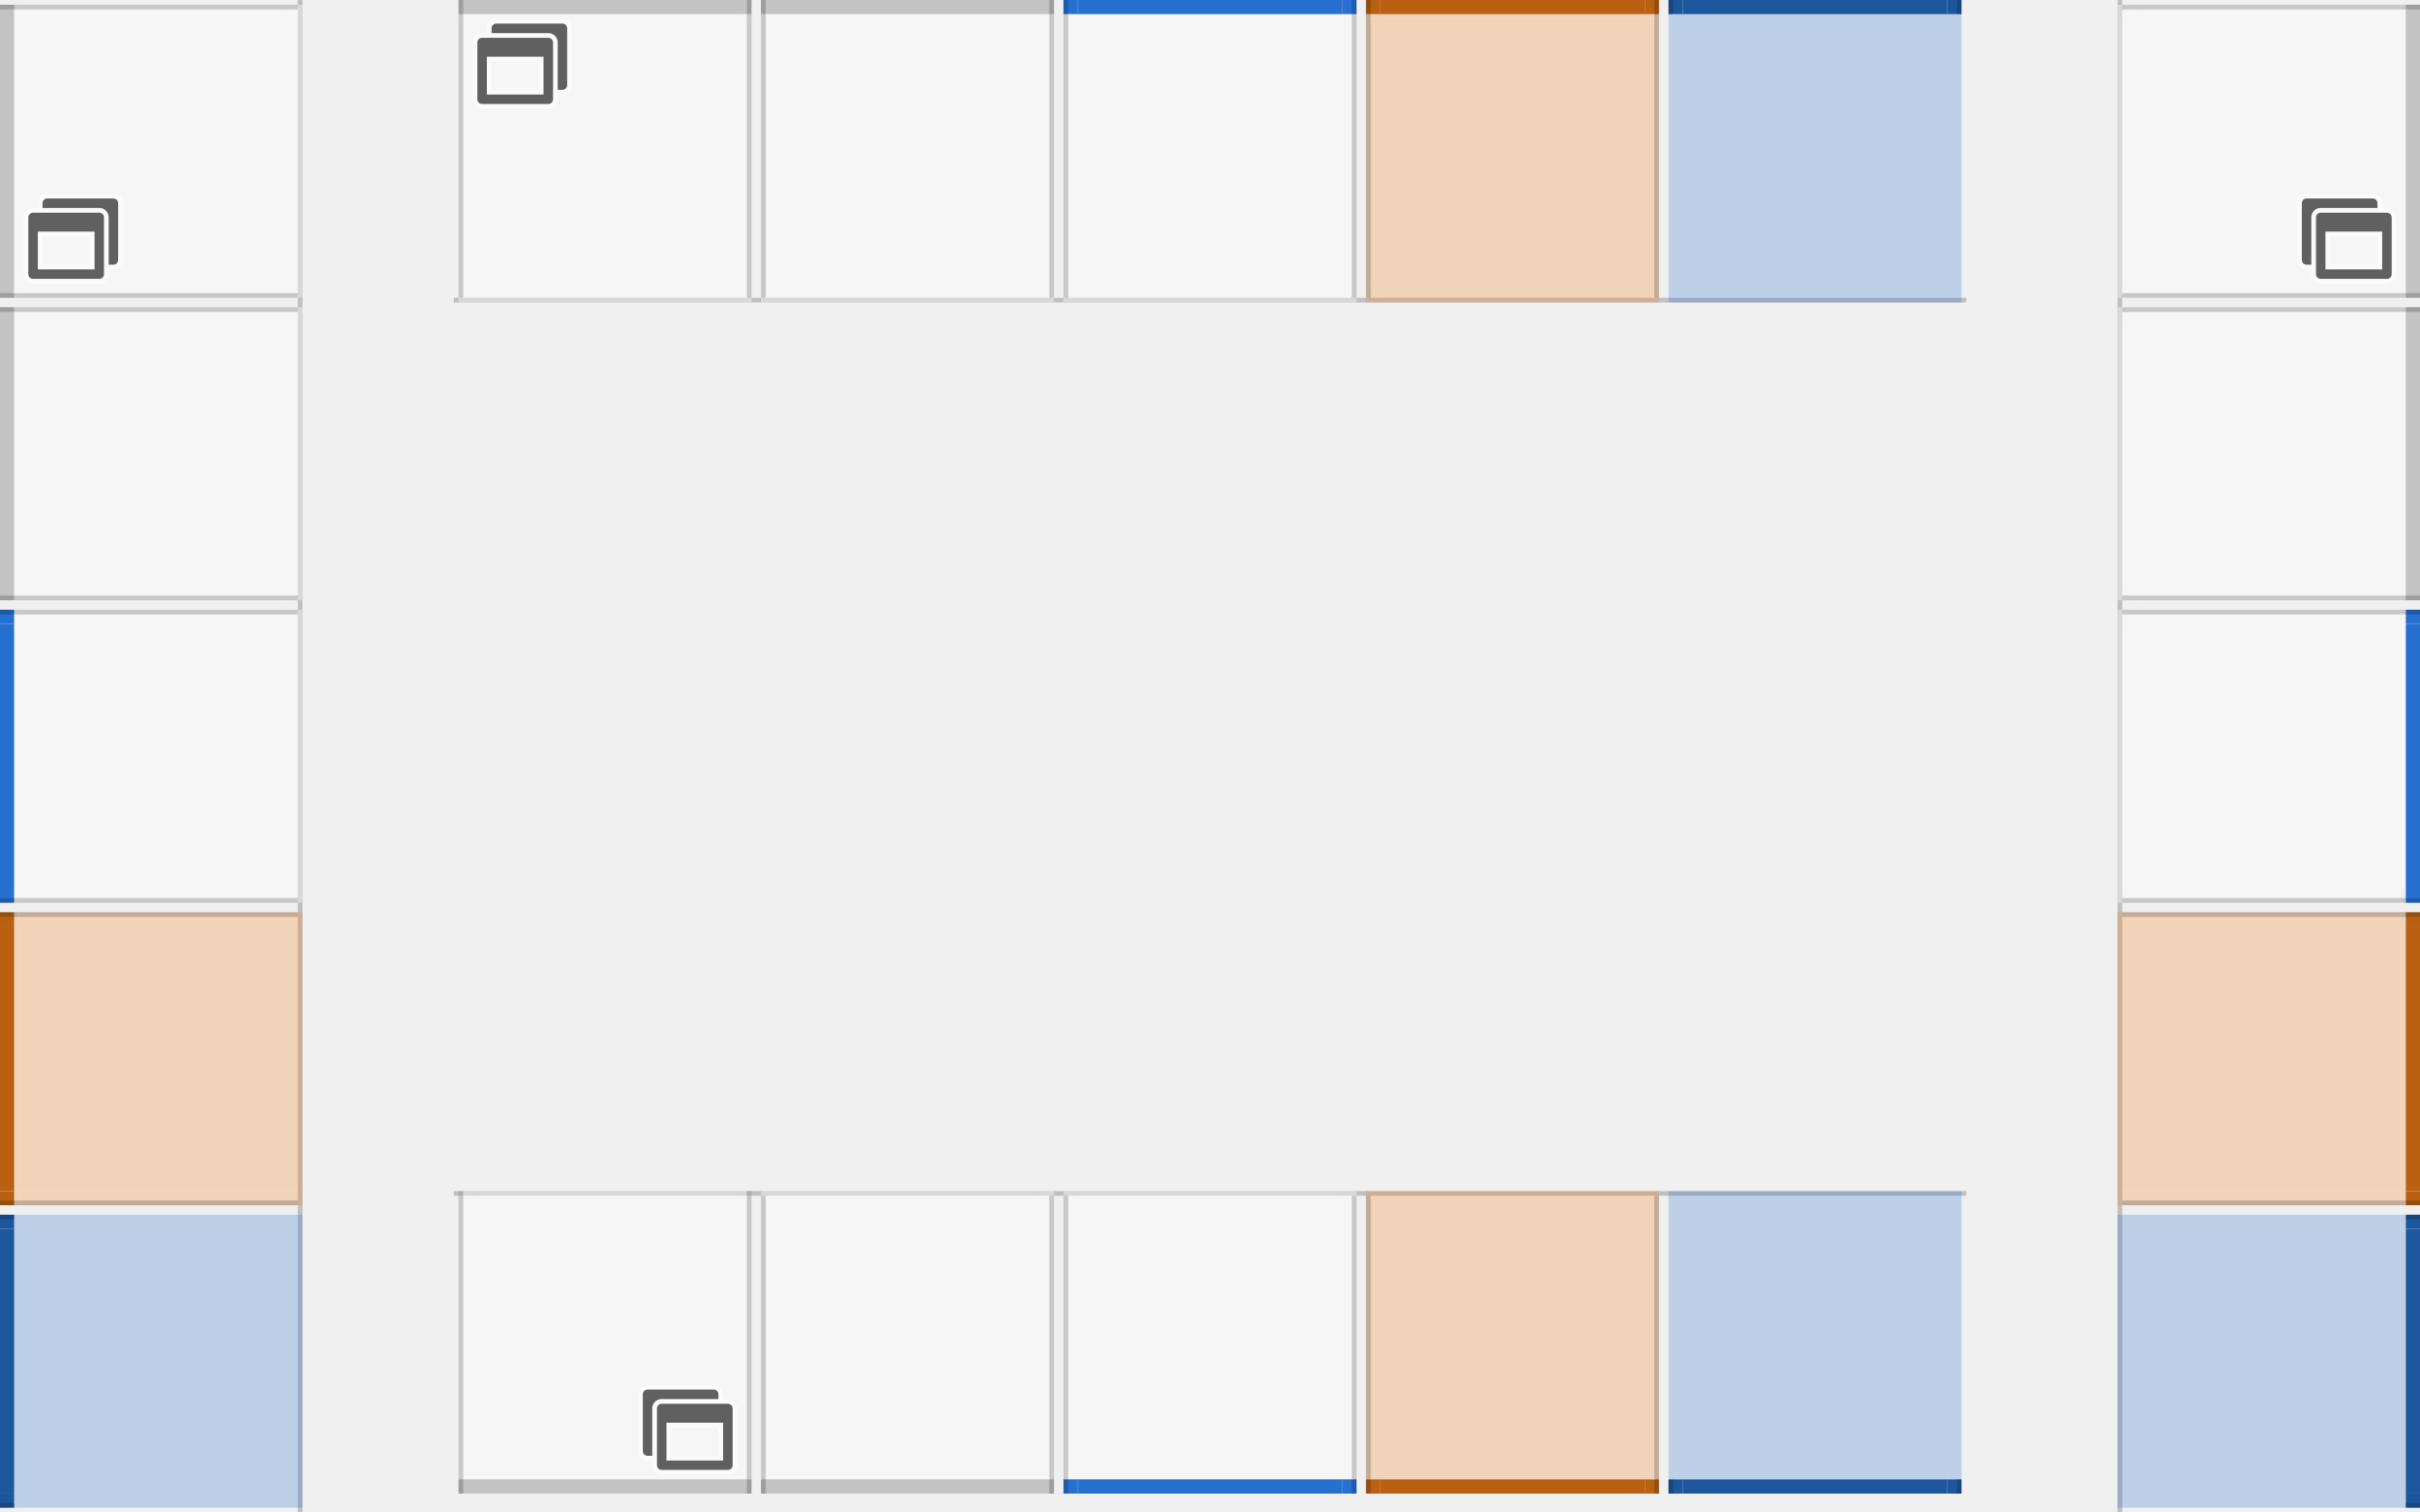 <?xml version="1.0" encoding="UTF-8"?>
<svg xmlns="http://www.w3.org/2000/svg" viewBox="0 0 512 320">
  <defs>
    <style type="text/css">
      .Background { fill: white; fill-opacity: 0.375 }
      .Indicator { fill: black; fill-opacity: 0.188 }
      .FocusIndicator { fill: #2670D0 }
      .ProgressOverlay { fill: #2670D0; fill-opacity: 0.25 }
      .ProgressIndicator { fill: #1D569C }
      .AttentationBackground { fill: #F57F17; fill-opacity: 0.25 }
      .AttentationIndicator { fill: #B96011 }
      .Icon { fill: black; fill-opacity: 0.613 }
      .IconOutline { fill: white; fill-opacity: 0.5 }
      .Border { fill: black; fill-opacity: 0.188 }
    </style>
  </defs>

  <rect style="fill:#F0F0F0" width="100%" height="100%"/>

  <!-- south -->

  <g transform="translate(96,252)">
    <rect style="fill:#303030;fill-opacity:0.25" width="320" height="1"/>

    <g>
      <g id="normal-topleft">
        <rect style="fill:none" width="4" height="4"/>
        <rect class="Background" x="1" width="3" height="4"/>
        <rect class="Border" x="1" y="0" width="1" height="4"/>
      </g>
      <g id="normal-top" transform="translate(4,0)">
        <rect class="Background" width="56" height="4"/>
      </g>
      <g id="normal-topright" transform="translate(60,0)">
        <rect style="fill:none" width="4" height="4"/>
        <rect class="Background" width="3" height="4"/>
        <rect class="Border" x="2" y="0" width="1" height="4"/>
      </g>
      <g id="normal-left" transform="translate(0,4)">
        <rect style="fill:none" width="4" height="56"/>
        <rect class="Background" x="1" width="3" height="56"/>
        <rect class="Border" x="1" width="1" height="56"/>
      </g>
      <g id="normal-center" transform="translate(4,4)">
        <rect class="Background" width="56" height="56"/>
      </g>
      <g id="normal-right" transform="translate(60,4)">
        <rect style="fill:none" width="4" height="56"/>
        <rect class="Background" width="3" height="56"/>
        <rect class="Border" x="2" width="1" height="56"/>
      </g>
      <g id="normal-bottomleft" transform="translate(0,60)">
        <rect style="fill:none" width="4" height="4"/>
        <rect class="Background" x="1" width="3" height="1"/>
        <rect class="Indicator" x="1" y="1" width="3" height="3"/>
        <rect class="Border" x="1" width="1" height="4"/>
      </g>
      <g id="normal-bottom" transform="translate(4,60)">
        <rect class="Background" width="56" height="1"/>
        <rect class="Indicator" y="1" width="56" height="3"/>
      </g>
      <g id="normal-bottomright" transform="translate(60,60)">
        <rect style="fill:none" width="4" height="4"/>
        <rect class="Background" width="3" height="1"/>
        <rect class="Indicator" y="1" width="3" height="3"/>
        <rect class="Border" x="2" width="1" height="4"/>
      </g>
    </g>
    <g transform="translate(64,0)">
      <g id="minimized-topleft">
        <rect style="fill:none" width="4" height="4"/>
        <rect class="Background" x="1" width="3" height="4"/>
        <rect class="Border" x="1" y="1" width="1" height="3"/>
      </g>
      <g id="minimized-top" transform="translate(4,0)">
        <rect class="Background" width="56" height="4"/>
      </g>
      <g id="minimized-topright" transform="translate(60,0)">
        <rect style="fill:none" width="4" height="4"/>
        <rect class="Background" width="3" height="4"/>
        <rect class="Border" x="2" y="1" width="1" height="3"/>
      </g>
      <g id="minimized-left" transform="translate(0,4)">
        <rect style="fill:none" width="4" height="56"/>
        <rect class="Background" x="1" width="3" height="56"/>
        <rect class="Border" x="1" width="1" height="56"/>
      </g>
      <g id="minimized-center" transform="translate(4,4)">
        <rect class="Background" width="56" height="56"/>
      </g>
      <g id="minimized-right" transform="translate(60,4)">
        <rect style="fill:none" width="4" height="56"/>
        <rect class="Background" width="3" height="56"/>
        <rect class="Border" x="2" width="1" height="56"/>
      </g>
      <g id="minimized-bottomleft" transform="translate(0,60)">
        <rect style="fill:none" width="4" height="4"/>
        <rect class="Background" x="1" width="3" height="1"/>
        <rect class="Indicator" x="1" y="1" width="3" height="3"/>
        <rect class="Border" x="1" width="1" height="4"/>
      </g>
      <g id="minimized-bottom" transform="translate(4,60)">
        <rect class="Background" width="56" height="1"/>
        <rect class="Indicator" y="1" width="56" height="3"/>
      </g>
      <g id="minimized-bottomright" transform="translate(60,60)">
        <rect style="fill:none" width="4" height="4"/>
        <rect class="Background" width="3" height="1"/>
        <rect class="Indicator" y="1" width="3" height="3"/>
        <rect class="Border" x="2" width="1" height="4"/>
      </g>
    </g>
    <g transform="translate(128,0)">
      <g id="focus-topleft">
        <rect style="fill:none" width="4" height="4"/>
        <rect class="Background" x="1" width="3" height="4"/>
        <rect class="Border" x="1" y="1" width="1" height="3"/>
      </g>
      <g id="focus-top" transform="translate(4,0)">
        <rect class="Background" width="56" height="4"/>
      </g>
      <g id="focus-topright" transform="translate(60,0)">
        <rect style="fill:none" width="4" height="4"/>
        <rect class="Background" width="3" height="4"/>
        <rect class="Border" x="2" y="1" width="1" height="3"/>
      </g>
      <g id="focus-left" transform="translate(0,4)">
        <rect style="fill:none" width="4" height="56"/>
        <rect class="Background" x="1" width="3" height="56"/>
        <rect class="Border" x="1" width="1" height="56"/>
      </g>
      <g id="focus-center" transform="translate(4,4)">
        <rect class="Background" width="56" height="56"/>
      </g>
      <g id="focus-right" transform="translate(60,4)">
        <rect style="fill:none" width="4" height="56"/>
        <rect class="Background" width="3" height="56"/>
        <rect class="Border" x="2" width="1" height="56"/>
      </g>
      <g id="focus-bottomleft" transform="translate(0,60)">
        <rect style="fill:none" width="4" height="4"/>
        <rect class="Background" x="1" width="3" height="1"/>
        <rect class="FocusIndicator" x="1" y="1" width="3" height="3"/>
        <rect class="Border" x="1" width="1" height="4"/>
      </g>
      <g id="focus-bottom" transform="translate(4,60)">
        <rect class="Background" width="56" height="1"/>
        <rect class="FocusIndicator" y="1" width="56" height="3"/>
      </g>
      <g id="focus-bottomright" transform="translate(60,60)">
        <rect style="fill:none" width="4" height="4"/>
        <rect class="Background" width="3" height="1"/>
        <rect class="FocusIndicator" y="1" width="3" height="3"/>
        <rect class="Border" x="2" width="1" height="4"/>
      </g>
    </g>
    <g transform="translate(192,0)">
      <g id="attention-topleft">
        <rect style="fill:none" width="4" height="4"/>
        <rect class="AttentationBackground" x="1" width="3" height="4"/>
        <rect class="Border" x="1" y="1" width="1" height="3"/>
      </g>
      <g id="attention-top" transform="translate(4,0)">
        <rect class="AttentationBackground" width="56" height="4"/>
      </g>
      <g id="attention-topright" transform="translate(60,0)">
        <rect style="fill:none" width="4" height="4"/>
        <rect class="AttentationBackground" width="3" height="4"/>
        <rect class="Border" x="2" y="1" width="1" height="3"/>
      </g>
      <g id="attention-left" transform="translate(0,4)">
        <rect style="fill:none" width="4" height="56"/>
        <rect class="AttentationBackground" x="1" width="3" height="56"/>
        <rect class="Border" x="1" width="1" height="56"/>
      </g>
      <g id="attention-center" transform="translate(4,4)">
        <rect class="AttentationBackground" width="56" height="56"/>
      </g>
      <g id="attention-right" transform="translate(60,4)">
        <rect style="fill:none" width="4" height="56"/>
        <rect class="AttentationBackground" width="3" height="56"/>
        <rect class="Border" x="2" width="1" height="56"/>
      </g>
      <g id="attention-bottomleft" transform="translate(0,60)">
        <rect style="fill:none" width="4" height="4"/>
        <rect class="AttentationBackground" x="1" width="3" height="1"/>
        <rect class="AttentationIndicator" x="1" y="1" width="3" height="3"/>
        <rect class="Border" x="1" width="1" height="4"/>
      </g>
      <g id="attention-bottom" transform="translate(4,60)">
        <rect class="AttentationBackground" width="56" height="1"/>
        <rect class="AttentationIndicator" y="1" width="56" height="3"/>
      </g>
      <g id="attention-bottomright" transform="translate(60,60)">
        <rect style="fill:none" width="4" height="4"/>
        <rect class="AttentationBackground" width="3" height="1"/>
        <rect class="AttentationIndicator" y="1" width="3" height="3"/>
        <rect class="Border" x="2" width="1" height="4"/>
      </g>
    </g>
    <g transform="translate(256,0)">
      <g id="progress-topleft">
        <rect style="fill:none" width="4" height="4"/>
        <rect class="ProgressOverlay" x="1" width="3" height="4"/>
      </g>
      <g id="progress-top" transform="translate(4,0)">
        <rect class="ProgressOverlay" width="56" height="4"/>
      </g>
      <g id="progress-topright" transform="translate(60,0)">
        <rect style="fill:none" width="4" height="4"/>
        <rect class="ProgressOverlay" width="3" height="4"/>
      </g>
      <g id="progress-left" transform="translate(0,4)">
        <rect style="fill:none" width="4" height="56"/>
        <rect class="ProgressOverlay" x="1" width="3" height="56"/>
      </g>
      <g id="progress-center" transform="translate(4,4)">
        <rect class="ProgressOverlay" width="56" height="56"/>
      </g>
      <g id="progress-right" transform="translate(60,4)">
        <rect style="fill:none" width="4" height="56"/>
        <rect class="ProgressOverlay" width="3" height="56"/>
      </g>
      <g id="progress-bottomleft" transform="translate(0,60)">
        <rect style="fill:none" width="4" height="4"/>
        <rect class="ProgressOverlay" x="1" width="3" height="1"/>
        <rect class="ProgressIndicator" x="1" y="1" width="3" height="3"/>
        <rect class="Border" x="1" y="1" width="1" height="3"/>
      </g>
      <g id="progress-bottom" transform="translate(4,60)">
        <rect class="ProgressOverlay" width="56" height="1"/>
        <rect class="ProgressIndicator" y="1" width="56" height="3"/>
      </g>
      <g id="progress-bottomright" transform="translate(60,60)">
        <rect style="fill:none" width="4" height="4"/>
        <rect class="ProgressOverlay" width="3" height="1"/>
        <rect class="ProgressIndicator" y="1" width="3" height="3"/>
        <rect class="Border" x="2" y="1" width="1" height="3"/>
      </g>
    </g>
    <g id="group-expander-bottom" transform="translate(4,36)">
      <rect style="fill:none" width="56" height="28"/>
      <g transform="translate(35,5)">
        <g class="IconOutline">
          <path d="M 2,0 a 2,2 0 0 0 -2,2 v 12 a 2,2 0 0 0 2,2 h 1 v 1 a 2,2 0 0 0 2,2 h 14 a 2,2 0 0 0 2,-2 v -12 a 2,2 0 0 0 -2,-2 h -1 v -1 a 2,2 0 0 0 -2,-2
                   M 1,2 a 1,1 0 0 1 1,-1 h 14 a 1,1 0 0 1 1,1 v 1 h -12 a 2,2 0 0 0 -2,2 v 10 h -1 a 1,1 0 0 1 -1,-1
                   M 4,5 a 1,1 0 0 1 1,-1 h 14 a 1,1 0 0 1 1,1 v 12 a 1,1 0 0 1 -1,1 h -14 a 1,1 0 0 1 -1,-1"/>
          <path d="M 6,8 v 8 h 12 v -8 z m 1,1 h 10 v 6 h -10"/>
        </g>
        <g class="Icon">
          <path d="m 5,4 a 1,1 0 0 0 -1,1 v 12 a 1,1 0 0 0 1,1 h 14 a 1,1 0 0 0 1,-1 v -12 a 1,1 0 0 0 -1,-1 z m 1,4 h 12 v 8 h -12 z"/>
          <path d="m 2,1 a 1,1 0 0 0 -1,1 v 12 a 1,1 0 0 0 1,1 h 1 v -10 a 2,2 0 0 1 2,-2 h 12 v -1 a 1,1 0 0 0 -1,-1"/>
        </g>
      </g>
    </g>
  </g>

  <!-- north -->

  <g transform="translate(96)">
    <rect style="fill:#303030;fill-opacity:0.25" y="63" width="320" height="1"/>

    <g>
      <g id="north-normal-topleft">
        <rect style="fill:none" width="4" height="4"/>
        <rect class="Indicator" x="1" width="3" height="3"/>
        <rect class="Background" x="1" y="3" width="3" height="1"/>
        <rect class="Border" x="1" width="1" height="4"/>
      </g>
      <g id="north-normal-top" transform="translate(4,0)">
        <rect class="Indicator" width="56" height="3"/>
        <rect class="Background" y="3" width="56" height="1"/>
      </g>
      <g id="north-normal-topright" transform="translate(60,0)">
        <rect style="fill:none" width="4" height="4"/>
        <rect class="Indicator" width="3" height="3"/>
        <rect class="Background" y="3" width="3" height="1"/>
        <rect class="Border" x="2" width="1" height="4"/>
      </g>
      <g id="north-normal-left" transform="translate(0,4)">
        <rect style="fill:none" width="4" height="56"/>
        <rect class="Background" x="1" width="3" height="56"/>
        <rect class="Border" x="1" width="1" height="56"/>
      </g>
      <g id="north-normal-center" transform="translate(4,4)">
        <rect class="Background" width="56" height="56"/>
      </g>
      <g id="north-normal-right" transform="translate(60,4)">
        <rect style="fill:none" width="4" height="56"/>
        <rect class="Background" width="3" height="56"/>
        <rect class="Border" x="2" width="1" height="56"/>
      </g>
      <g id="north-normal-bottomleft" transform="translate(0,60)">
        <rect style="fill:none" width="4" height="4"/>
        <rect class="Background" x="1" width="3" height="4"/>
        <rect class="Border" x="1" width="1" height="3"/>
      </g>
      <g id="north-normal-bottom" transform="translate(4,60)">
        <rect class="Background" width="56" height="4"/>
      </g>
      <g id="north-normal-bottomright" transform="translate(60,60)">
        <rect style="fill:none" width="4" height="4"/>
        <rect class="Background" width="3" height="4"/>
        <rect class="Border" x="2" width="1" height="3"/>
      </g>
    </g>
    <g transform="translate(64,0)">
      <g id="north-minimized-topleft">
        <rect style="fill:none" width="4" height="4"/>
        <rect class="Indicator" x="1" width="3" height="3"/>
        <rect class="Background" x="1" y="3" width="3" height="1"/>
        <rect class="Border" x="1" width="1" height="4"/>
      </g>
      <g id="north-minimized-top" transform="translate(4,0)">
        <rect class="Indicator" width="56" height="3"/>
        <rect class="Background" y="3" width="56" height="1"/>
      </g>
      <g id="north-minimized-topright" transform="translate(60,0)">
        <rect style="fill:none" width="4" height="4"/>
        <rect class="Indicator" width="3" height="3"/>
        <rect class="Background" y="3" width="3" height="1"/>
        <rect class="Border" x="2" width="1" height="4"/>
      </g>
      <g id="north-minimized-left" transform="translate(0,4)">
        <rect style="fill:none" width="4" height="56"/>
        <rect class="Background" x="1" width="3" height="56"/>
        <rect class="Border" x="1" width="1" height="56"/>
      </g>
      <g id="north-minimized-center" transform="translate(4,4)">
        <rect class="Background" width="56" height="56"/>
      </g>
      <g id="north-minimized-right" transform="translate(60,4)">
        <rect style="fill:none" width="4" height="56"/>
        <rect class="Background" width="3" height="56"/>
        <rect class="Border" x="2" width="1" height="56"/>
      </g>
      <g id="north-minimized-bottomleft" transform="translate(0,60)">
        <rect style="fill:none" width="4" height="4"/>
        <rect class="Background" x="1" width="3" height="4"/>
        <rect class="Border" x="1" width="1" height="3"/>
      </g>
      <g id="north-minimized-bottom" transform="translate(4,60)">
        <rect class="Background" width="56" height="4"/>
      </g>
      <g id="north-minimized-bottomright" transform="translate(60,60)">
        <rect style="fill:none" width="4" height="4"/>
        <rect class="Background" width="3" height="4"/>
        <rect class="Border" x="2" width="1" height="3"/>
      </g>
    </g>
    <g transform="translate(128,0)">
      <g id="north-focus-topleft">
        <rect style="fill:none" width="4" height="4"/>
        <rect class="FocusIndicator" x="1" width="3" height="3"/>
        <rect class="Background" x="1" y="3" width="3" height="1"/>
        <rect class="Border" x="1" width="1" height="4"/>
      </g>
      <g id="north-focus-top" transform="translate(4,0)">
        <rect class="FocusIndicator" width="56" height="3"/>
        <rect class="Background" y="3" width="56" height="1"/>
      </g>
      <g id="north-focus-topright" transform="translate(60,0)">
        <rect style="fill:none" width="4" height="4"/>
        <rect class="FocusIndicator" width="3" height="3"/>
        <rect class="Background" y="3" width="3" height="1"/>
        <rect class="Border" x="2" width="1" height="4"/>
      </g>
      <g id="north-focus-left" transform="translate(0,4)">
        <rect style="fill:none" width="4" height="56"/>
        <rect class="Background" x="1" width="3" height="56"/>
        <rect class="Border" x="1" width="1" height="56"/>
      </g>
      <g id="north-focus-center" transform="translate(4,4)">
        <rect class="Background" width="56" height="56"/>
      </g>
      <g id="north-focus-right" transform="translate(60,4)">
        <rect style="fill:none" width="4" height="56"/>
        <rect class="Background" width="3" height="56"/>
        <rect class="Border" x="2" width="1" height="56"/>
      </g>
      <g id="north-focus-bottomleft" transform="translate(0,60)">
        <rect style="fill:none" width="4" height="4"/>
        <rect class="Background" x="1" width="3" height="4"/>
        <rect class="Border" x="1" width="1" height="3"/>
      </g>
      <g id="north-focus-bottom" transform="translate(4,60)">
        <rect class="Background" width="56" height="4"/>
      </g>
      <g id="north-focus-bottomright" transform="translate(60,60)">
        <rect style="fill:none" width="4" height="4"/>
        <rect class="Background" width="3" height="4"/>
        <rect class="Border" x="2" width="1" height="3"/>
      </g>
    </g>
    <g transform="translate(192,0)">
      <g id="north-attention-topleft">
        <rect style="fill:none" width="4" height="4"/>
        <rect class="AttentationIndicator" x="1" width="3" height="3"/>
        <rect class="AttentationBackground" x="1" y="3" width="3" height="1"/>
        <rect class="Border" x="1" width="1" height="4"/>
      </g>
      <g id="north-attention-top" transform="translate(4,0)">
        <rect class="AttentationIndicator" width="56" height="3"/>
        <rect class="AttentationBackground" y="3" width="56" height="1"/>
      </g>
      <g id="north-attention-topright" transform="translate(60,0)">
        <rect style="fill:none" width="4" height="4"/>
        <rect class="AttentationIndicator" width="3" height="3"/>
        <rect class="AttentationBackground" y="3" width="3" height="1"/>
        <rect class="Border" x="2" width="1" height="4"/>
      </g>
      <g id="north-attention-left" transform="translate(0,4)">
        <rect style="fill:none" width="4" height="56"/>
        <rect class="AttentationBackground" x="1" width="3" height="56"/>
        <rect class="Border" x="1" width="1" height="56"/>
      </g>
      <g id="north-attention-center" transform="translate(4,4)">
        <rect class="AttentationBackground" width="56" height="56"/>
      </g>
      <g id="north-attention-right" transform="translate(60,4)">
        <rect style="fill:none" width="4" height="56"/>
        <rect class="AttentationBackground" width="3" height="56"/>
        <rect class="Border" x="2" width="1" height="56"/>
      </g>
      <g id="north-attention-bottomleft" transform="translate(0,60)">
        <rect style="fill:none" width="4" height="4"/>
        <rect class="AttentationBackground" x="1" width="3" height="4"/>
        <rect class="Border" x="1" width="1" height="3"/>
      </g>
      <g id="north-attention-bottom" transform="translate(4,60)">
        <rect class="AttentationBackground" width="56" height="4"/>
      </g>
      <g id="north-attention-bottomright" transform="translate(60,60)">
        <rect style="fill:none" width="4" height="4"/>
        <rect class="AttentationBackground" width="3" height="4"/>
        <rect class="Border" x="2" width="1" height="3"/>
      </g>
    </g>
    <g transform="translate(256,0)">
      <g id="north-progress-topleft">
        <rect style="fill:none" width="4" height="4"/>
        <rect class="ProgressIndicator" x="1" width="3" height="3"/>
        <rect class="ProgressOverlay" x="1" y="3" width="3" height="1"/>
        <rect class="Border" x="1" width="1" height="3"/>
      </g>
      <g id="north-progress-top" transform="translate(4,0)">
        <rect class="ProgressIndicator" width="56" height="3"/>
        <rect class="ProgressOverlay" y="3" width="56" height="1"/>
      </g>
      <g id="north-progress-topright" transform="translate(60,0)">
        <rect style="fill:none" width="4" height="4"/>
        <rect class="ProgressIndicator" width="3" height="3"/>
        <rect class="ProgressOverlay" y="3" width="3" height="1"/>
        <rect class="Border" x="2" width="1" height="3"/>
      </g>
      <g id="north-progress-left" transform="translate(0,4)">
        <rect style="fill:none" width="4" height="56"/>
        <rect class="ProgressOverlay" x="1" width="3" height="56"/>
      </g>
      <g id="north-progress-center" transform="translate(4,4)">
        <rect class="ProgressOverlay" width="56" height="56"/>
      </g>
      <g id="north-progress-right" transform="translate(60,4)">
        <rect style="fill:none" width="4" height="56"/>
        <rect class="ProgressOverlay" width="3" height="56"/>
      </g>
      <g id="north-progress-bottomleft" transform="translate(0,60)">
        <rect style="fill:none" width="4" height="4"/>
        <rect class="ProgressOverlay" x="1" width="3" height="4"/>
      </g>
      <g id="north-progress-bottom" transform="translate(4,60)">
        <rect class="ProgressOverlay" width="56" height="4"/>
      </g>
      <g id="north-progress-bottomright" transform="translate(60,60)">
        <rect style="fill:none" width="4" height="4"/>
        <rect class="ProgressOverlay" width="3" height="4"/>
      </g>
    </g>
    <g id="group-expander-top" transform="translate(4,0)">
      <rect style="fill:none" width="56" height="28"/>
      <g transform="translate(0,4)">
        <g class="IconOutline">
          <path d="M 5,0 a 2,2 0 0 0 -2,2 v 1 h -1 a 2,2 0 0 0 -2,2 v 12 a 2,2 0 0 0 2,2 h 14 a 2,2 0 0 0 2,-2 v -1 h 1 a 2,2 0 0 0 2,-2 v -12 a 2,2 0 0 0 -2,-2
                   M 4,2 a 1,1 0 0 1 1,-1 h 14 a 1,1 0 0 1 1,1 v 12 a 1,1 0 0 1 -1,1 h -1 v -10 a 2,2 0 0 0 -2,-2 h -12
                   M 1,5 a 1,1 0 0 1 1,-1 h 14 a 1,1 0 0 1 1,1 v 12 a 1,1 0 0 1 -1,1 h -14 a 1,1 0 0 1 -1,-1"/>
          <path d="M 3,8 v 8 h 12 v -8 z m 1,1 h 10 v 6 h -10"/>
        </g>
        <g class="Icon">
          <path d="m 2,4 a 1,1 0 0 0 -1,1 v 12 a 1,1 0 0 0 1,1 h 14 a 1,1 0 0 0 1,-1 v -12 a 1,1 0 0 0 -1,-1 z m 1,4 h 12 v 8 h -12 z"/>
          <path d="m 5,1 a 1,1 0 0 0 -1,1 v 1 h 12 a 2,2 0 0 1 2,2 v 10 h 1 a 1,1 0 0 0 1,-1 v -12 a 1,1 0 0 0 -1,-1"/>
        </g>
      </g>
    </g>
  </g>

  <!-- west -->

  <g>
    <rect style="fill:#303030;fill-opacity:0.25" x="63" width="1" height="320"/>

    <g>
      <g id="west-normal-topleft">
        <rect style="fill:none" width="4" height="4"/>
        <rect class="Indicator" y="1" width="3" height="3"/>
        <rect class="Background" x="3" y="1" width="1" height="3"/>
        <rect class="Border" y="1" width="4" height="1"/>
      </g>
      <g id="west-normal-top" transform="translate(4,0)">
        <rect style="fill:none" width="56" height="4"/>
        <rect class="Background" y="1" width="56" height="3"/>
        <rect class="Border" y="1" width="56" height="1"/>
      </g>
      <g id="west-normal-topright" transform="translate(60,0)">
        <rect style="fill:none" width="4" height="4"/>
        <rect class="Background" y="1" width="4" height="3"/>
        <rect class="Border" y="1" width="3" height="1"/>
      </g>
      <g id="west-normal-left" transform="translate(0,4)">
        <rect class="Indicator" width="3" height="56"/>
        <rect class="Background" x="3" width="1" height="56"/>
      </g>
      <g id="west-normal-center" transform="translate(4,4)">
        <rect class="Background" width="56" height="56"/>
      </g>
      <g id="west-normal-right" transform="translate(60,4)">
        <rect class="Background" width="4" height="56"/>
      </g>
      <g id="west-normal-bottomleft" transform="translate(0,60)">
        <rect style="fill:none" width="4" height="4"/>
        <rect class="Indicator" width="3" height="3"/>
        <rect class="Background" x="3" width="1" height="3"/>
        <rect class="Border" y="2" width="4" height="1"/>
      </g>
      <g id="west-normal-bottom" transform="translate(4,60)">
        <rect style="fill:none" width="56" height="4"/>
        <rect class="Background" width="56" height="3"/>
        <rect class="Border" y="2" width="56" height="1"/>
      </g>
      <g id="west-normal-bottomright" transform="translate(60,60)">
        <rect style="fill:none" width="4" height="4"/>
        <rect class="Background" width="4" height="3"/>
        <rect class="Border" y="2" width="3" height="1"/>
      </g>
    </g>
    <g transform="translate(0,64)">
      <g id="west-minimized-topleft">
        <rect style="fill:none" width="4" height="4"/>
        <rect class="Indicator" y="1" width="3" height="3"/>
        <rect class="Background" x="3" y="1" width="1" height="3"/>
        <rect class="Border" y="1" width="4" height="1"/>
      </g>
      <g id="west-minimized-top" transform="translate(4,0)">
        <rect style="fill:none" width="56" height="4"/>
        <rect class="Background" y="1" width="56" height="3"/>
        <rect class="Border" y="1" width="56" height="1"/>
      </g>
      <g id="west-minimized-topright" transform="translate(60,0)">
        <rect style="fill:none" width="4" height="4"/>
        <rect class="Background" y="1" width="4" height="3"/>
        <rect class="Border" y="1" width="3" height="1"/>
      </g>
      <g id="west-minimized-left" transform="translate(0,4)">
        <rect class="Indicator" width="3" height="56"/>
        <rect class="Background" x="3" width="1" height="56"/>
      </g>
      <g id="west-minimized-center" transform="translate(4,4)">
        <rect class="Background" width="56" height="56"/>
      </g>
      <g id="west-minimized-right" transform="translate(60,4)">
        <rect class="Background" width="4" height="56"/>
      </g>
      <g id="west-minimized-bottomleft" transform="translate(0,60)">
        <rect style="fill:none" width="4" height="4"/>
        <rect class="Indicator" width="3" height="3"/>
        <rect class="Background" x="3" width="1" height="3"/>
        <rect class="Border" y="2" width="4" height="1"/>
      </g>
      <g id="west-minimized-bottom" transform="translate(4,60)">
        <rect style="fill:none" width="56" height="4"/>
        <rect class="Background" width="56" height="3"/>
        <rect class="Border" y="2" width="56" height="1"/>
      </g>
      <g id="west-minimized-bottomright" transform="translate(60,60)">
        <rect style="fill:none" width="4" height="4"/>
        <rect class="Background" width="4" height="3"/>
        <rect class="Border" y="2" width="3" height="1"/>
      </g>
    </g>
    <g transform="translate(0,128)">
      <g id="west-focus-topleft">
        <rect style="fill:none" width="4" height="4"/>
        <rect class="FocusIndicator" y="1" width="3" height="3"/>
        <rect class="Background" x="3" y="1" width="1" height="3"/>
        <rect class="Border" y="1" width="4" height="1"/>
      </g>
      <g id="west-focus-top" transform="translate(4,0)">
        <rect style="fill:none" width="56" height="4"/>
        <rect class="Background" y="1" width="56" height="3"/>
        <rect class="Border" y="1" width="56" height="1"/>
      </g>
      <g id="west-focus-topright" transform="translate(60,0)">
        <rect style="fill:none" width="4" height="4"/>
        <rect class="Background" y="1" width="4" height="3"/>
        <rect class="Border" y="1" width="3" height="1"/>
      </g>
      <g id="west-focus-left" transform="translate(0,4)">
        <rect class="FocusIndicator" width="3" height="56"/>
        <rect class="Background" x="3" width="1" height="56"/>
      </g>
      <g id="west-focus-center" transform="translate(4,4)">
        <rect class="Background" width="56" height="56"/>
      </g>
      <g id="west-focus-right" transform="translate(60,4)">
        <rect class="Background" width="4" height="56"/>
      </g>
      <g id="west-focus-bottomleft" transform="translate(0,60)">
        <rect style="fill:none" width="4" height="4"/>
        <rect class="FocusIndicator" width="3" height="3"/>
        <rect class="Background" x="3" width="1" height="3"/>
        <rect class="Border" y="2" width="4" height="1"/>
      </g>
      <g id="west-focus-bottom" transform="translate(4,60)">
        <rect style="fill:none" width="56" height="4"/>
        <rect class="Background" width="56" height="3"/>
        <rect class="Border" y="2" width="56" height="1"/>
      </g>
      <g id="west-focus-bottomright" transform="translate(60,60)">
        <rect style="fill:none" width="4" height="4"/>
        <rect class="Background" width="4" height="3"/>
        <rect class="Border" y="2" width="3" height="1"/>
      </g>
    </g>
    <g transform="translate(0,192)">
      <g id="west-attention-topleft">
        <rect style="fill:none" width="4" height="4"/>
        <rect class="AttentationIndicator" y="1" width="3" height="3"/>
        <rect class="AttentationBackground" x="3" y="1" width="1" height="3"/>
        <rect class="Border" y="1" width="4" height="1"/>
      </g>
      <g id="west-attention-top" transform="translate(4,0)">
        <rect style="fill:none" width="56" height="4"/>
        <rect class="AttentationBackground" y="1" width="56" height="3"/>
        <rect class="Border" y="1" width="56" height="1"/>
      </g>
      <g id="west-attention-topright" transform="translate(60,0)">
        <rect style="fill:none" width="4" height="4"/>
        <rect class="AttentationBackground" y="1" width="4" height="3"/>
        <rect class="Border" y="1" width="3" height="1"/>
      </g>
      <g id="west-attention-left" transform="translate(0,4)">
        <rect class="AttentationIndicator" width="3" height="56"/>
        <rect class="AttentationBackground" x="3" width="1" height="56"/>
      </g>
      <g id="west-attention-center" transform="translate(4,4)">
        <rect class="AttentationBackground" width="56" height="56"/>
      </g>
      <g id="west-attention-right" transform="translate(60,4)">
        <rect class="AttentationBackground" width="4" height="56"/>
      </g>
      <g id="west-attention-bottomleft" transform="translate(0,60)">
        <rect style="fill:none" width="4" height="4"/>
        <rect class="AttentationIndicator" width="3" height="3"/>
        <rect class="AttentationBackground" x="3" width="1" height="3"/>
        <rect class="Border" y="2" width="4" height="1"/>
      </g>
      <g id="west-attention-bottom" transform="translate(4,60)">
        <rect style="fill:none" width="56" height="4"/>
        <rect class="AttentationBackground" width="56" height="3"/>
        <rect class="Border" y="2" width="56" height="1"/>
      </g>
      <g id="west-attention-bottomright" transform="translate(60,60)">
        <rect style="fill:none" width="4" height="4"/>
        <rect class="AttentationBackground" width="4" height="3"/>
        <rect class="Border" y="2" width="3" height="1"/>
      </g>
    </g>
    <g transform="translate(0,256)">
      <g id="west-progress-topleft">
        <rect style="fill:none" width="4" height="4"/>
        <rect class="ProgressIndicator" y="1" width="3" height="3"/>
        <rect class="ProgressOverlay" x="3" y="1" width="1" height="3"/>
        <rect class="Border" y="1" width="3" height="1"/>
      </g>
      <g id="west-progress-top" transform="translate(4,0)">
        <rect style="fill:none" width="56" height="4"/>
        <rect class="ProgressOverlay" y="1" width="56" height="3"/>
      </g>
      <g id="west-progress-topright" transform="translate(60,0)">
        <rect style="fill:none" width="4" height="4"/>
        <rect class="ProgressOverlay" y="1" width="4" height="3"/>
      </g>
      <g id="west-progress-left" transform="translate(0,4)">
        <rect class="ProgressIndicator" width="3" height="56"/>
        <rect class="ProgressOverlay" x="3" width="1" height="56"/>
      </g>
      <g id="west-progress-center" transform="translate(4,4)">
        <rect class="ProgressOverlay" width="56" height="56"/>
      </g>
      <g id="west-progress-right" transform="translate(60,4)">
        <rect class="ProgressOverlay" width="4" height="56"/>
      </g>
      <g id="west-progress-bottomleft" transform="translate(0,60)">
        <rect style="fill:none" width="4" height="4"/>
        <rect class="ProgressIndicator" width="3" height="3"/>
        <rect class="ProgressOverlay" x="3" width="1" height="3"/>
        <rect class="Border" y="2" width="3" height="1"/>
      </g>
      <g id="west-progress-bottom" transform="translate(4,60)">
        <rect style="fill:none" width="56" height="4"/>
        <rect class="ProgressOverlay" width="56" height="3"/>
      </g>
      <g id="west-progress-bottomright" transform="translate(60,60)">
        <rect style="fill:none" width="4" height="4"/>
        <rect class="ProgressOverlay" width="4" height="3"/>
      </g>
    </g>
    <g id="group-expander-left" transform="translate(4,4)">
      <rect style="fill:none" width="28" height="56"/>
      <g transform="translate(1,37)">
        <g class="IconOutline">
          <path d="M 5,0 a 2,2 0 0 0 -2,2 v 1 h -1 a 2,2 0 0 0 -2,2 v 12 a 2,2 0 0 0 2,2 h 14 a 2,2 0 0 0 2,-2 v -1 h 1 a 2,2 0 0 0 2,-2 v -12 a 2,2 0 0 0 -2,-2
                   M 4,2 a 1,1 0 0 1 1,-1 h 14 a 1,1 0 0 1 1,1 v 12 a 1,1 0 0 1 -1,1 h -1 v -10 a 2,2 0 0 0 -2,-2 h -12
                   M 1,5 a 1,1 0 0 1 1,-1 h 14 a 1,1 0 0 1 1,1 v 12 a 1,1 0 0 1 -1,1 h -14 a 1,1 0 0 1 -1,-1"/>
          <path d="M 3,8 v 8 h 12 v -8 z m 1,1 h 10 v 6 h -10"/>
        </g>
        <g class="Icon">
          <path d="m 2,4 a 1,1 0 0 0 -1,1 v 12 a 1,1 0 0 0 1,1 h 14 a 1,1 0 0 0 1,-1 v -12 a 1,1 0 0 0 -1,-1 z m 1,4 h 12 v 8 h -12 z"/>
          <path d="m 5,1 a 1,1 0 0 0 -1,1 v 1 h 12 a 2,2 0 0 1 2,2 v 10 h 1 a 1,1 0 0 0 1,-1 v -12 a 1,1 0 0 0 -1,-1"/>
        </g>
      </g>
    </g>
  </g>

  <!-- east -->

  <g transform="translate(448)">
    <rect style="fill:#303030;fill-opacity:0.25" width="1" height="320"/>

    <g>
      <g id="east-normal-topleft">
        <rect style="fill:none" width="4" height="4"/>
        <rect class="Background" y="1" width="4" height="3"/>
        <rect class="Border" x="1" y="1" width="3" height="1"/>
      </g>
      <g id="east-normal-top" transform="translate(4,0)">
        <rect style="fill:none" width="56" height="4"/>
        <rect class="Background" y="1" width="56" height="3"/>
        <rect class="Border" y="1" width="56" height="1"/>
      </g>
      <g id="east-normal-topright" transform="translate(60,0)">
        <rect style="fill:none" width="4" height="4"/>
        <rect class="Background" y="1" width="1" height="3"/>
        <rect class="Indicator" x="1" y="1" width="3" height="3"/>
        <rect class="Border" y="1" width="4" height="1"/>
      </g>
      <g id="east-normal-left" transform="translate(0,4)">
        <rect class="Background" width="4" height="56"/>
      </g>
      <g id="east-normal-center" transform="translate(4,4)">
        <rect class="Background" width="56" height="56"/>
      </g>
      <g id="east-normal-right" transform="translate(60,4)">
        <rect class="Background" width="1" height="56"/>
        <rect class="Indicator" x="1" width="3" height="56"/>
      </g>
      <g id="east-normal-bottomleft" transform="translate(0,60)">
        <rect style="fill:none" width="4" height="4"/>
        <rect class="Background" width="4" height="3"/>
        <rect class="Border" x="1" y="2" width="3" height="1"/>
      </g>
      <g id="east-normal-bottom" transform="translate(4,60)">
        <rect style="fill:none" width="56" height="4"/>
        <rect class="Background" width="56" height="3"/>
        <rect class="Border" y="2" width="56" height="1"/>
      </g>
      <g id="east-normal-bottomright" transform="translate(60,60)">
        <rect style="fill:none" width="4" height="4"/>
        <rect class="Background" width="1" height="3"/>
        <rect class="Indicator" x="1" width="3" height="3"/>
        <rect class="Border" y="2" width="4" height="1"/>
      </g>
    </g>
    <g transform="translate(0,64)">
      <g id="east-minimized-topleft">
        <rect style="fill:none" width="4" height="4"/>
        <rect class="Background" y="1" width="4" height="3"/>
        <rect class="Border" x="1" y="1" width="3" height="1"/>
      </g>
      <g id="east-minimized-top" transform="translate(4,0)">
        <rect style="fill:none" width="56" height="4"/>
        <rect class="Background" y="1" width="56" height="3"/>
        <rect class="Border" y="1" width="56" height="1"/>
      </g>
      <g id="east-minimized-topright" transform="translate(60,0)">
        <rect style="fill:none" width="4" height="4"/>
        <rect class="Background" y="1" width="1" height="3"/>
        <rect class="Indicator" x="1" y="1" width="3" height="3"/>
        <rect class="Border" y="1" width="4" height="1"/>
      </g>
      <g id="east-minimized-left" transform="translate(0,4)">
        <rect class="Background" width="4" height="56"/>
      </g>
      <g id="east-minimized-center" transform="translate(4,4)">
        <rect class="Background" width="56" height="56"/>
      </g>
      <g id="east-minimized-right" transform="translate(60,4)">
        <rect class="Background" width="1" height="56"/>
        <rect class="Indicator" x="1" width="3" height="56"/>
      </g>
      <g id="east-minimized-bottomleft" transform="translate(0,60)">
        <rect style="fill:none" width="4" height="4"/>
        <rect class="Background" width="4" height="3"/>
        <rect class="Border" x="1" y="2" width="3" height="1"/>
      </g>
      <g id="east-minimized-bottom" transform="translate(4,60)">
        <rect style="fill:none" width="56" height="4"/>
        <rect class="Background" width="56" height="3"/>
        <rect class="Border" y="2" width="56" height="1"/>
      </g>
      <g id="east-minimized-bottomright" transform="translate(60,60)">
        <rect style="fill:none" width="4" height="4"/>
        <rect class="Background" width="1" height="3"/>
        <rect class="Indicator" x="1" width="3" height="3"/>
        <rect class="Border" y="2" width="4" height="1"/>
      </g>
    </g>
    <g transform="translate(0,128)">
      <g id="east-focus-topleft">
        <rect style="fill:none" width="4" height="4"/>
        <rect class="Background" y="1" width="4" height="3"/>
        <rect class="Border" x="1" y="1" width="3" height="1"/>
      </g>
      <g id="east-focus-top" transform="translate(4,0)">
        <rect style="fill:none" width="56" height="4"/>
        <rect class="Background" y="1" width="56" height="3"/>
        <rect class="Border" y="1" width="56" height="1"/>
      </g>
      <g id="east-focus-topright" transform="translate(60,0)">
        <rect style="fill:none" width="4" height="4"/>
        <rect class="Background" y="1" width="1" height="3"/>
        <rect class="FocusIndicator" x="1" y="1" width="3" height="3"/>
        <rect class="Border" y="1" width="4" height="1"/>
      </g>
      <g id="east-focus-left" transform="translate(0,4)">
        <rect class="Background" width="4" height="56"/>
      </g>
      <g id="east-focus-center" transform="translate(4,4)">
        <rect class="Background" width="56" height="56"/>
      </g>
      <g id="east-focus-right" transform="translate(60,4)">
        <rect class="Background" width="1" height="56"/>
        <rect class="FocusIndicator" x="1" width="3" height="56"/>
      </g>
      <g id="east-focus-bottomleft" transform="translate(0,60)">
        <rect style="fill:none" width="4" height="4"/>
        <rect class="Background" width="4" height="3"/>
        <rect class="Border" x="1" y="2" width="3" height="1"/>
      </g>
      <g id="east-focus-bottom" transform="translate(4,60)">
        <rect style="fill:none" width="56" height="4"/>
        <rect class="Background" width="56" height="3"/>
        <rect class="Border" y="2" width="56" height="1"/>
      </g>
      <g id="east-focus-bottomright" transform="translate(60,60)">
        <rect style="fill:none" width="4" height="4"/>
        <rect class="FocusIndicator" x="1" width="3" height="3"/>
        <rect class="Border" y="2" width="4" height="1"/>
      </g>
    </g>
    <g transform="translate(0,192)">
      <g id="east-attention-topleft">
        <rect style="fill:none" width="4" height="4"/>
        <rect class="AttentationBackground" y="1" width="4" height="3"/>
        <rect class="Border" x="1" y="1" width="3" height="1"/>
      </g>
      <g id="east-attention-top" transform="translate(4,0)">
        <rect style="fill:none" width="56" height="4"/>
        <rect class="AttentationBackground" y="1" width="56" height="3"/>
        <rect class="Border" y="1" width="56" height="1"/>
      </g>
      <g id="east-attention-topright" transform="translate(60,0)">
        <rect style="fill:none" width="4" height="4"/>
        <rect class="AttentationBackground" y="1" width="1" height="3"/>
        <rect class="AttentationIndicator" x="1" y="1" width="3" height="3"/>
        <rect class="Border" y="1" width="4" height="1"/>
      </g>
      <g id="east-attention-left" transform="translate(0,4)">
        <rect class="AttentationBackground" width="4" height="56"/>
      </g>
      <g id="east-attention-center" transform="translate(4,4)">
        <rect class="AttentationBackground" width="56" height="56"/>
      </g>
      <g id="east-attention-right" transform="translate(60,4)">
        <rect class="AttentationBackground" width="1" height="56"/>
        <rect class="AttentationIndicator" x="1" width="3" height="56"/>
      </g>
      <g id="east-attention-bottomleft" transform="translate(0,60)">
        <rect style="fill:none" width="4" height="4"/>
        <rect class="AttentationBackground" width="4" height="3"/>
        <rect class="Border" x="1" y="2" width="3" height="1"/>
      </g>
      <g id="east-attention-bottom" transform="translate(4,60)">
        <rect style="fill:none" width="56" height="4"/>
        <rect class="AttentationBackground" width="56" height="3"/>
        <rect class="Border" y="2" width="56" height="1"/>
      </g>
      <g id="east-attention-bottomright" transform="translate(60,60)">
        <rect style="fill:none" width="4" height="4"/>
        <rect class="AttentationBackground" width="1" height="3"/>
        <rect class="AttentationIndicator" x="1" width="3" height="3"/>
        <rect class="Border" y="2" width="4" height="1"/>
      </g>
    </g>
    <g transform="translate(0,256)">
      <g id="east-progress-topleft">
        <rect style="fill:none" width="4" height="4"/>
        <rect class="ProgressOverlay" y="1" width="4" height="3"/>
      </g>
      <g id="east-progress-top" transform="translate(4,0)">
        <rect style="fill:none" width="56" height="4"/>
        <rect class="ProgressOverlay" y="1" width="56" height="3"/>
      </g>
      <g id="east-progress-topright" transform="translate(60,0)">
        <rect style="fill:none" width="4" height="4"/>
        <rect class="ProgressOverlay" y="1" width="1" height="3"/>
        <rect class="ProgressIndicator" x="1" y="1" width="3" height="3"/>
        <rect class="Border" x="1" y="1" width="3" height="1"/>
      </g>
      <g id="east-progress-left" transform="translate(0,4)">
        <rect class="ProgressOverlay" width="4" height="56"/>
      </g>
      <g id="east-progress-center" transform="translate(4,4)">
        <rect class="ProgressOverlay" width="56" height="56"/>
      </g>
      <g id="east-progress-right" transform="translate(60,4)">
        <rect class="ProgressOverlay" width="1" height="56"/>
        <rect class="ProgressIndicator" x="1" width="3" height="56"/>
      </g>
      <g id="east-progress-bottomleft" transform="translate(0,60)">
        <rect style="fill:none" width="4" height="4"/>
        <rect class="ProgressOverlay" width="4" height="3"/>
      </g>
      <g id="east-progress-bottom" transform="translate(4,60)">
        <rect style="fill:none" width="56" height="4"/>
        <rect class="ProgressOverlay" width="56" height="3"/>
      </g>
      <g id="east-progress-bottomright" transform="translate(60,60)">
        <rect style="fill:none" width="4" height="4"/>
        <rect class="ProgressOverlay" width="1" height="3"/>
        <rect class="ProgressIndicator" x="1" width="3" height="3"/>
        <rect class="Border" x="1" y="2" width="3" height="1"/>
      </g>
    </g>
    <g id="group-expander-right" transform="translate(36,4)">
      <rect style="fill:none" width="28" height="56"/>
      <g transform="translate(2,37)">
        <g class="IconOutline">
          <path d="M 2,0 a 2,2 0 0 0 -2,2 v 12 a 2,2 0 0 0 2,2 h 1 v 1 a 2,2 0 0 0 2,2 h 14 a 2,2 0 0 0 2,-2 v -12 a 2,2 0 0 0 -2,-2 h -1 v -1 a 2,2 0 0 0 -2,-2
                   M 1,2 a 1,1 0 0 1 1,-1 h 14 a 1,1 0 0 1 1,1 v 1 h -12 a 2,2 0 0 0 -2,2 v 10 h -1 a 1,1 0 0 1 -1,-1
                   M 4,5 a 1,1 0 0 1 1,-1 h 14 a 1,1 0 0 1 1,1 v 12 a 1,1 0 0 1 -1,1 h -14 a 1,1 0 0 1 -1,-1"/>
          <path d="M 6,8 v 8 h 12 v -8 z m 1,1 h 10 v 6 h -10"/>
        </g>
        <g class="Icon">
          <path d="m 5,4 a 1,1 0 0 0 -1,1 v 12 a 1,1 0 0 0 1,1 h 14 a 1,1 0 0 0 1,-1 v -12 a 1,1 0 0 0 -1,-1 z m 1,4 h 12 v 8 h -12 z"/>
          <path d="m 2,1 a 1,1 0 0 0 -1,1 v 12 a 1,1 0 0 0 1,1 h 1 v -10 a 2,2 0 0 1 2,-2 h 12 v -1 a 1,1 0 0 0 -1,-1"/>
        </g>
      </g>
    </g>
  </g>
</svg>

